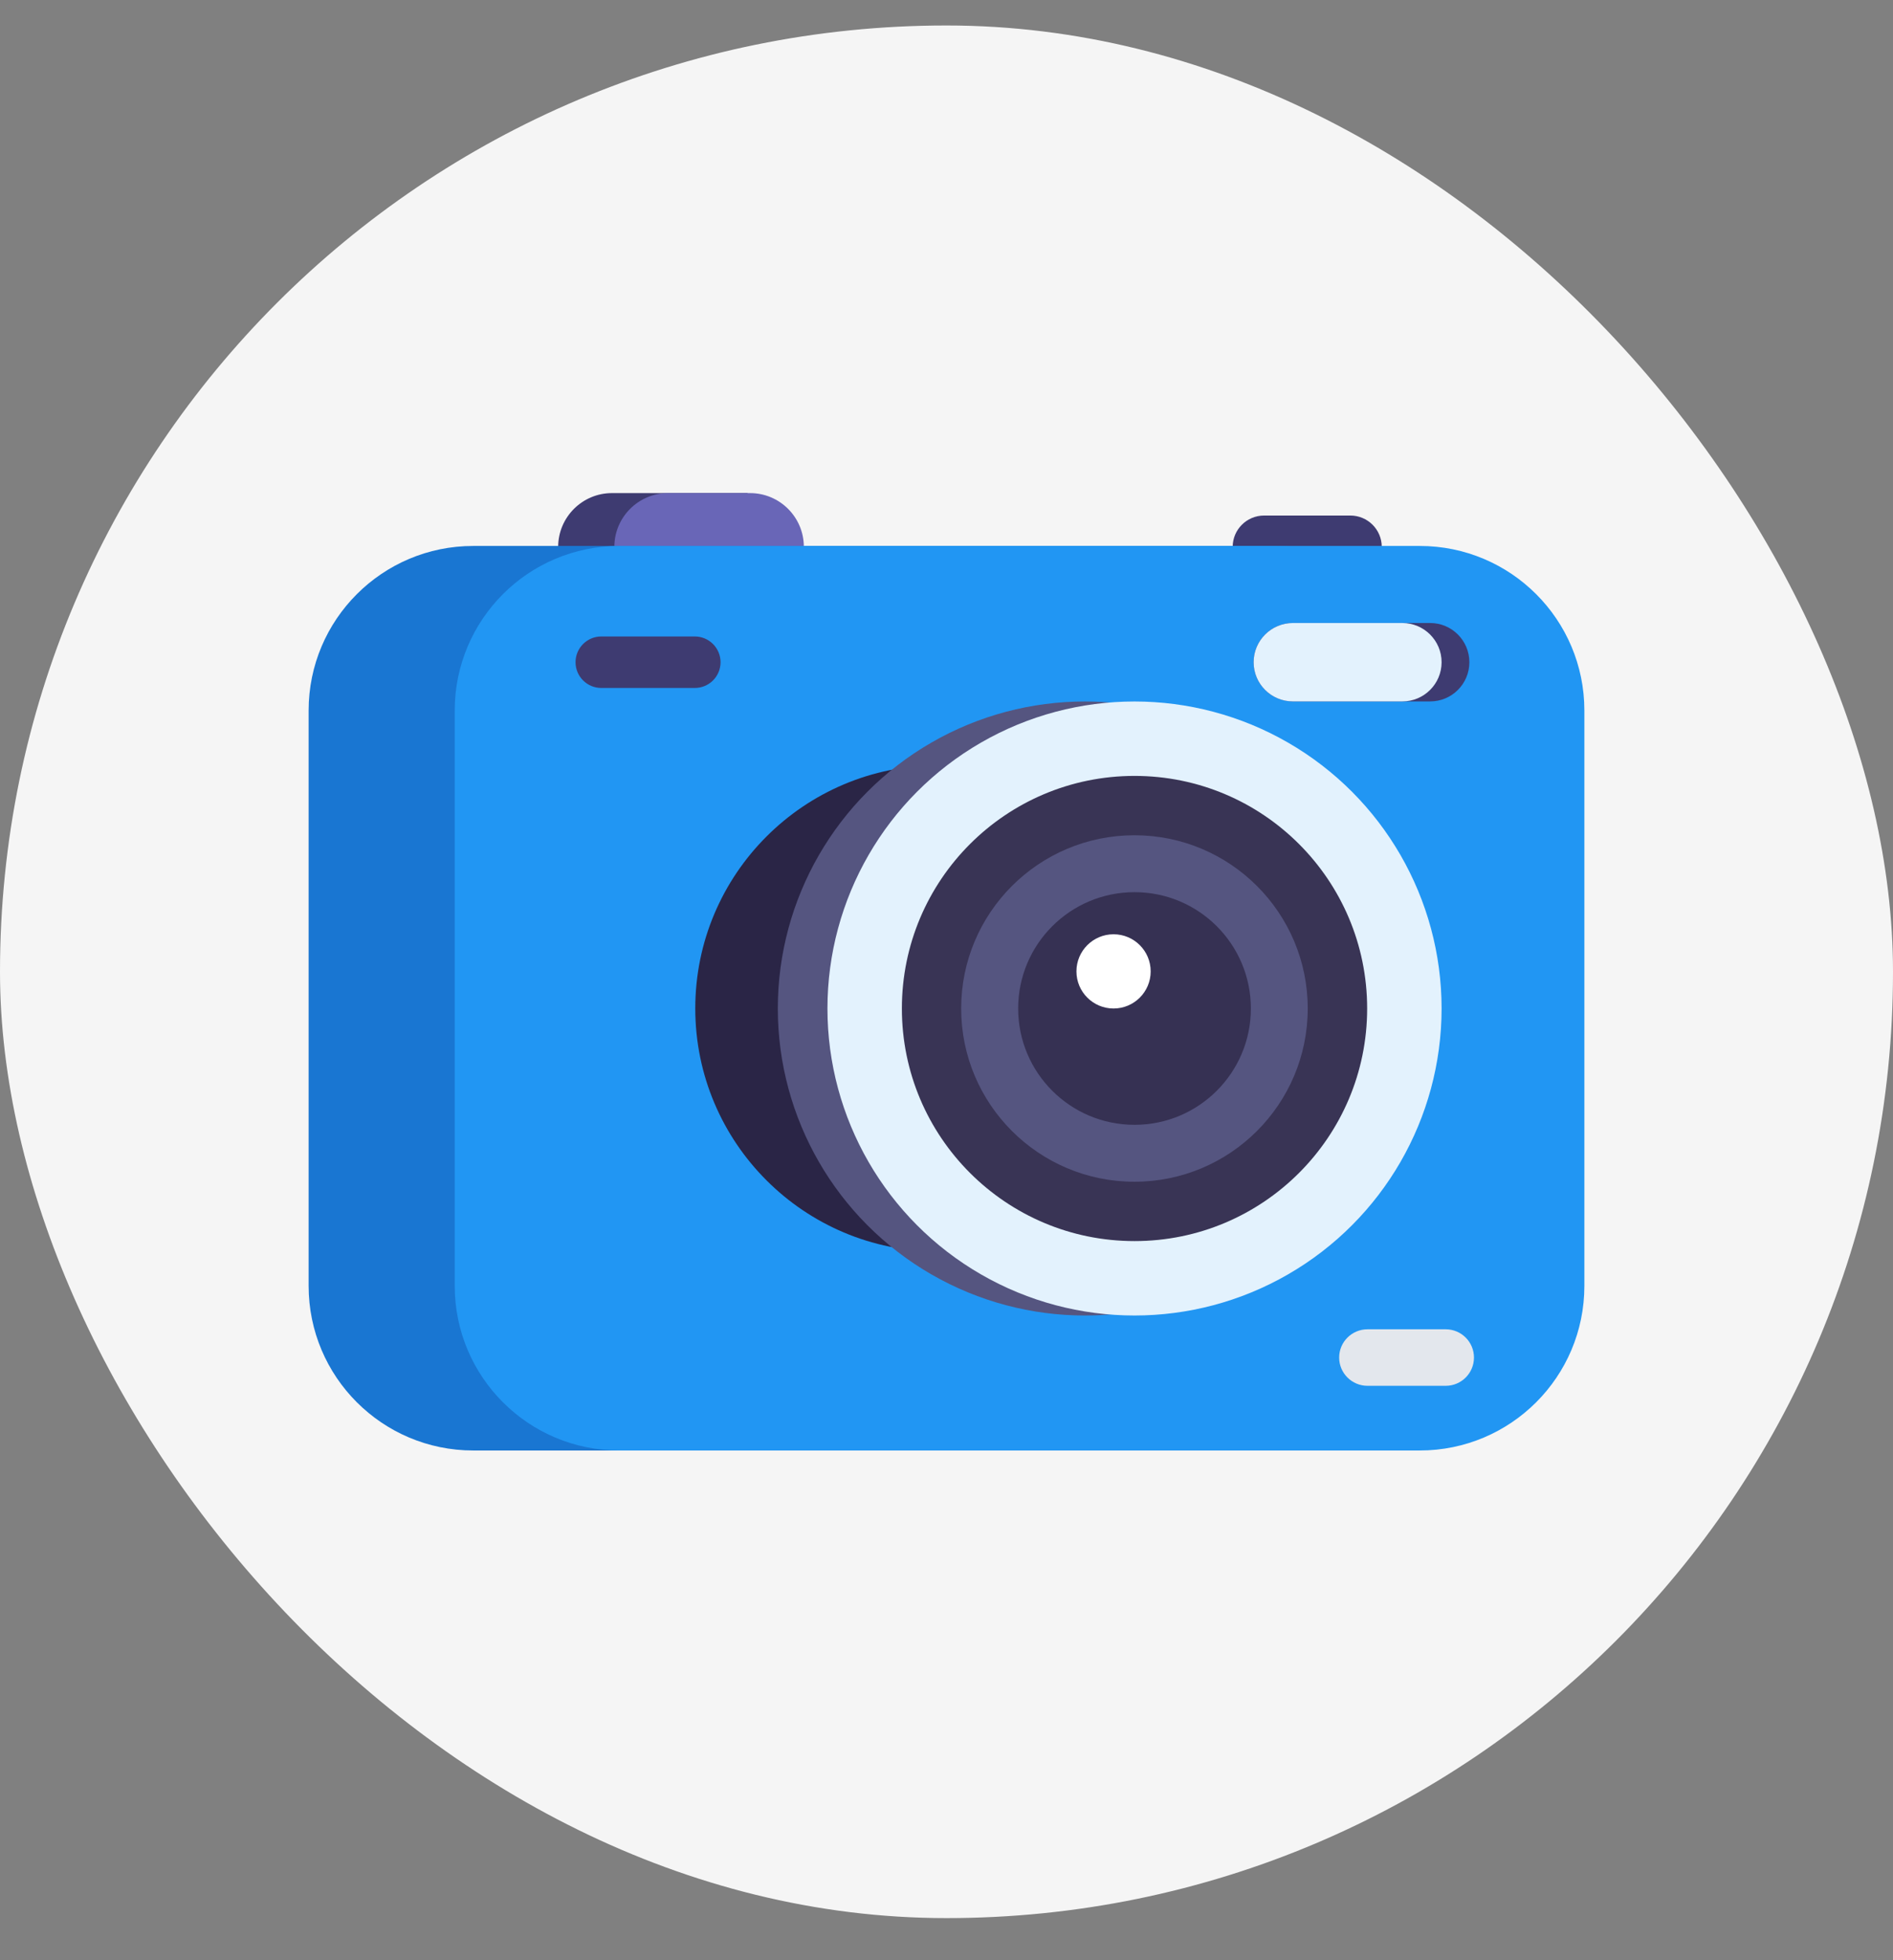 <svg width="28" height="29" viewBox="0 0 28 29" fill="none" xmlns="http://www.w3.org/2000/svg">
<rect x="0" y="0" width="28" height="29" fill="#808080" stroke="none"/>
<rect y="0.377" width="28" height="28" rx="14" fill="#F5F5F5"/>
<path d="M18.233 8.091C18.233 7.835 18.441 7.627 18.698 7.627H19.973C20.23 7.627 20.438 7.835 20.438 8.091H18.233Z" fill="#3E3B71"/>
<path d="M8.256 8.091C8.256 7.652 8.613 7.295 9.052 7.295H11.059V8.091H8.256Z" fill="#3E3B71"/>
<path d="M9.087 8.091C9.087 7.652 9.443 7.295 9.883 7.295H11.094C11.534 7.295 11.89 7.652 11.89 8.091H9.087Z" fill="#6966B7"/>
<path d="M4.565 10.512C4.565 9.167 5.655 8.077 7 8.077H18.888C20.233 8.077 21.323 9.167 21.323 10.512V19.024C21.323 20.369 20.233 21.459 18.888 21.459H7C5.655 21.459 4.565 20.369 4.565 19.024V10.512Z" fill="#1976D2"/>
<path d="M6.726 10.512C6.726 9.167 7.816 8.077 9.16 8.077H21C22.345 8.077 23.435 9.167 23.435 10.512V19.024C23.435 20.369 22.345 21.459 21 21.459H9.16C7.816 21.459 6.726 20.369 6.726 19.024V10.512Z" fill="#2196F3"/>
<path d="M8.513 9.797C8.513 9.587 8.684 9.416 8.894 9.416H10.277C10.487 9.416 10.658 9.587 10.658 9.797C10.658 10.008 10.487 10.178 10.277 10.178H8.894C8.684 10.178 8.513 10.008 8.513 9.797Z" fill="#3E3B71"/>
<path d="M19.808 20.084C19.808 19.853 19.996 19.666 20.227 19.666H21.384C21.615 19.666 21.802 19.853 21.802 20.084C21.802 20.315 21.615 20.502 21.384 20.502H20.227C19.996 20.502 19.808 20.315 19.808 20.084Z" fill="#E3E7ED"/>
<path d="M18.543 9.797C18.543 9.477 18.803 9.217 19.124 9.217H21.154C21.474 9.217 21.734 9.477 21.734 9.797C21.734 10.118 21.474 10.377 21.154 10.377H19.124C18.803 10.377 18.543 10.118 18.543 9.797Z" fill="#3E3B71"/>
<path d="M18.543 9.797C18.543 9.477 18.803 9.217 19.124 9.217H20.742C21.063 9.217 21.323 9.477 21.323 9.797C21.323 10.118 21.063 10.377 20.742 10.377H19.124C18.803 10.377 18.543 10.118 18.543 9.797Z" fill="#E3F2FD"/>
<circle cx="13.881" cy="14.919" r="3.597" fill="#2A2546"/>
<circle cx="16.781" cy="14.919" r="2.9" fill="#D9D9D9"/>
<circle cx="16.047" cy="14.92" r="4.542" fill="#555580"/>
<circle cx="16.781" cy="14.92" r="4.542" fill="#E3F2FD"/>
<circle cx="16.781" cy="14.92" r="3.441" fill="#393455"/>
<circle cx="16.78" cy="14.92" r="2.563" fill="#555580"/>
<circle cx="16.781" cy="14.92" r="1.721" fill="#363153"/>
<circle cx="16.471" cy="14.371" r="0.549" fill="white"/>
</svg>
